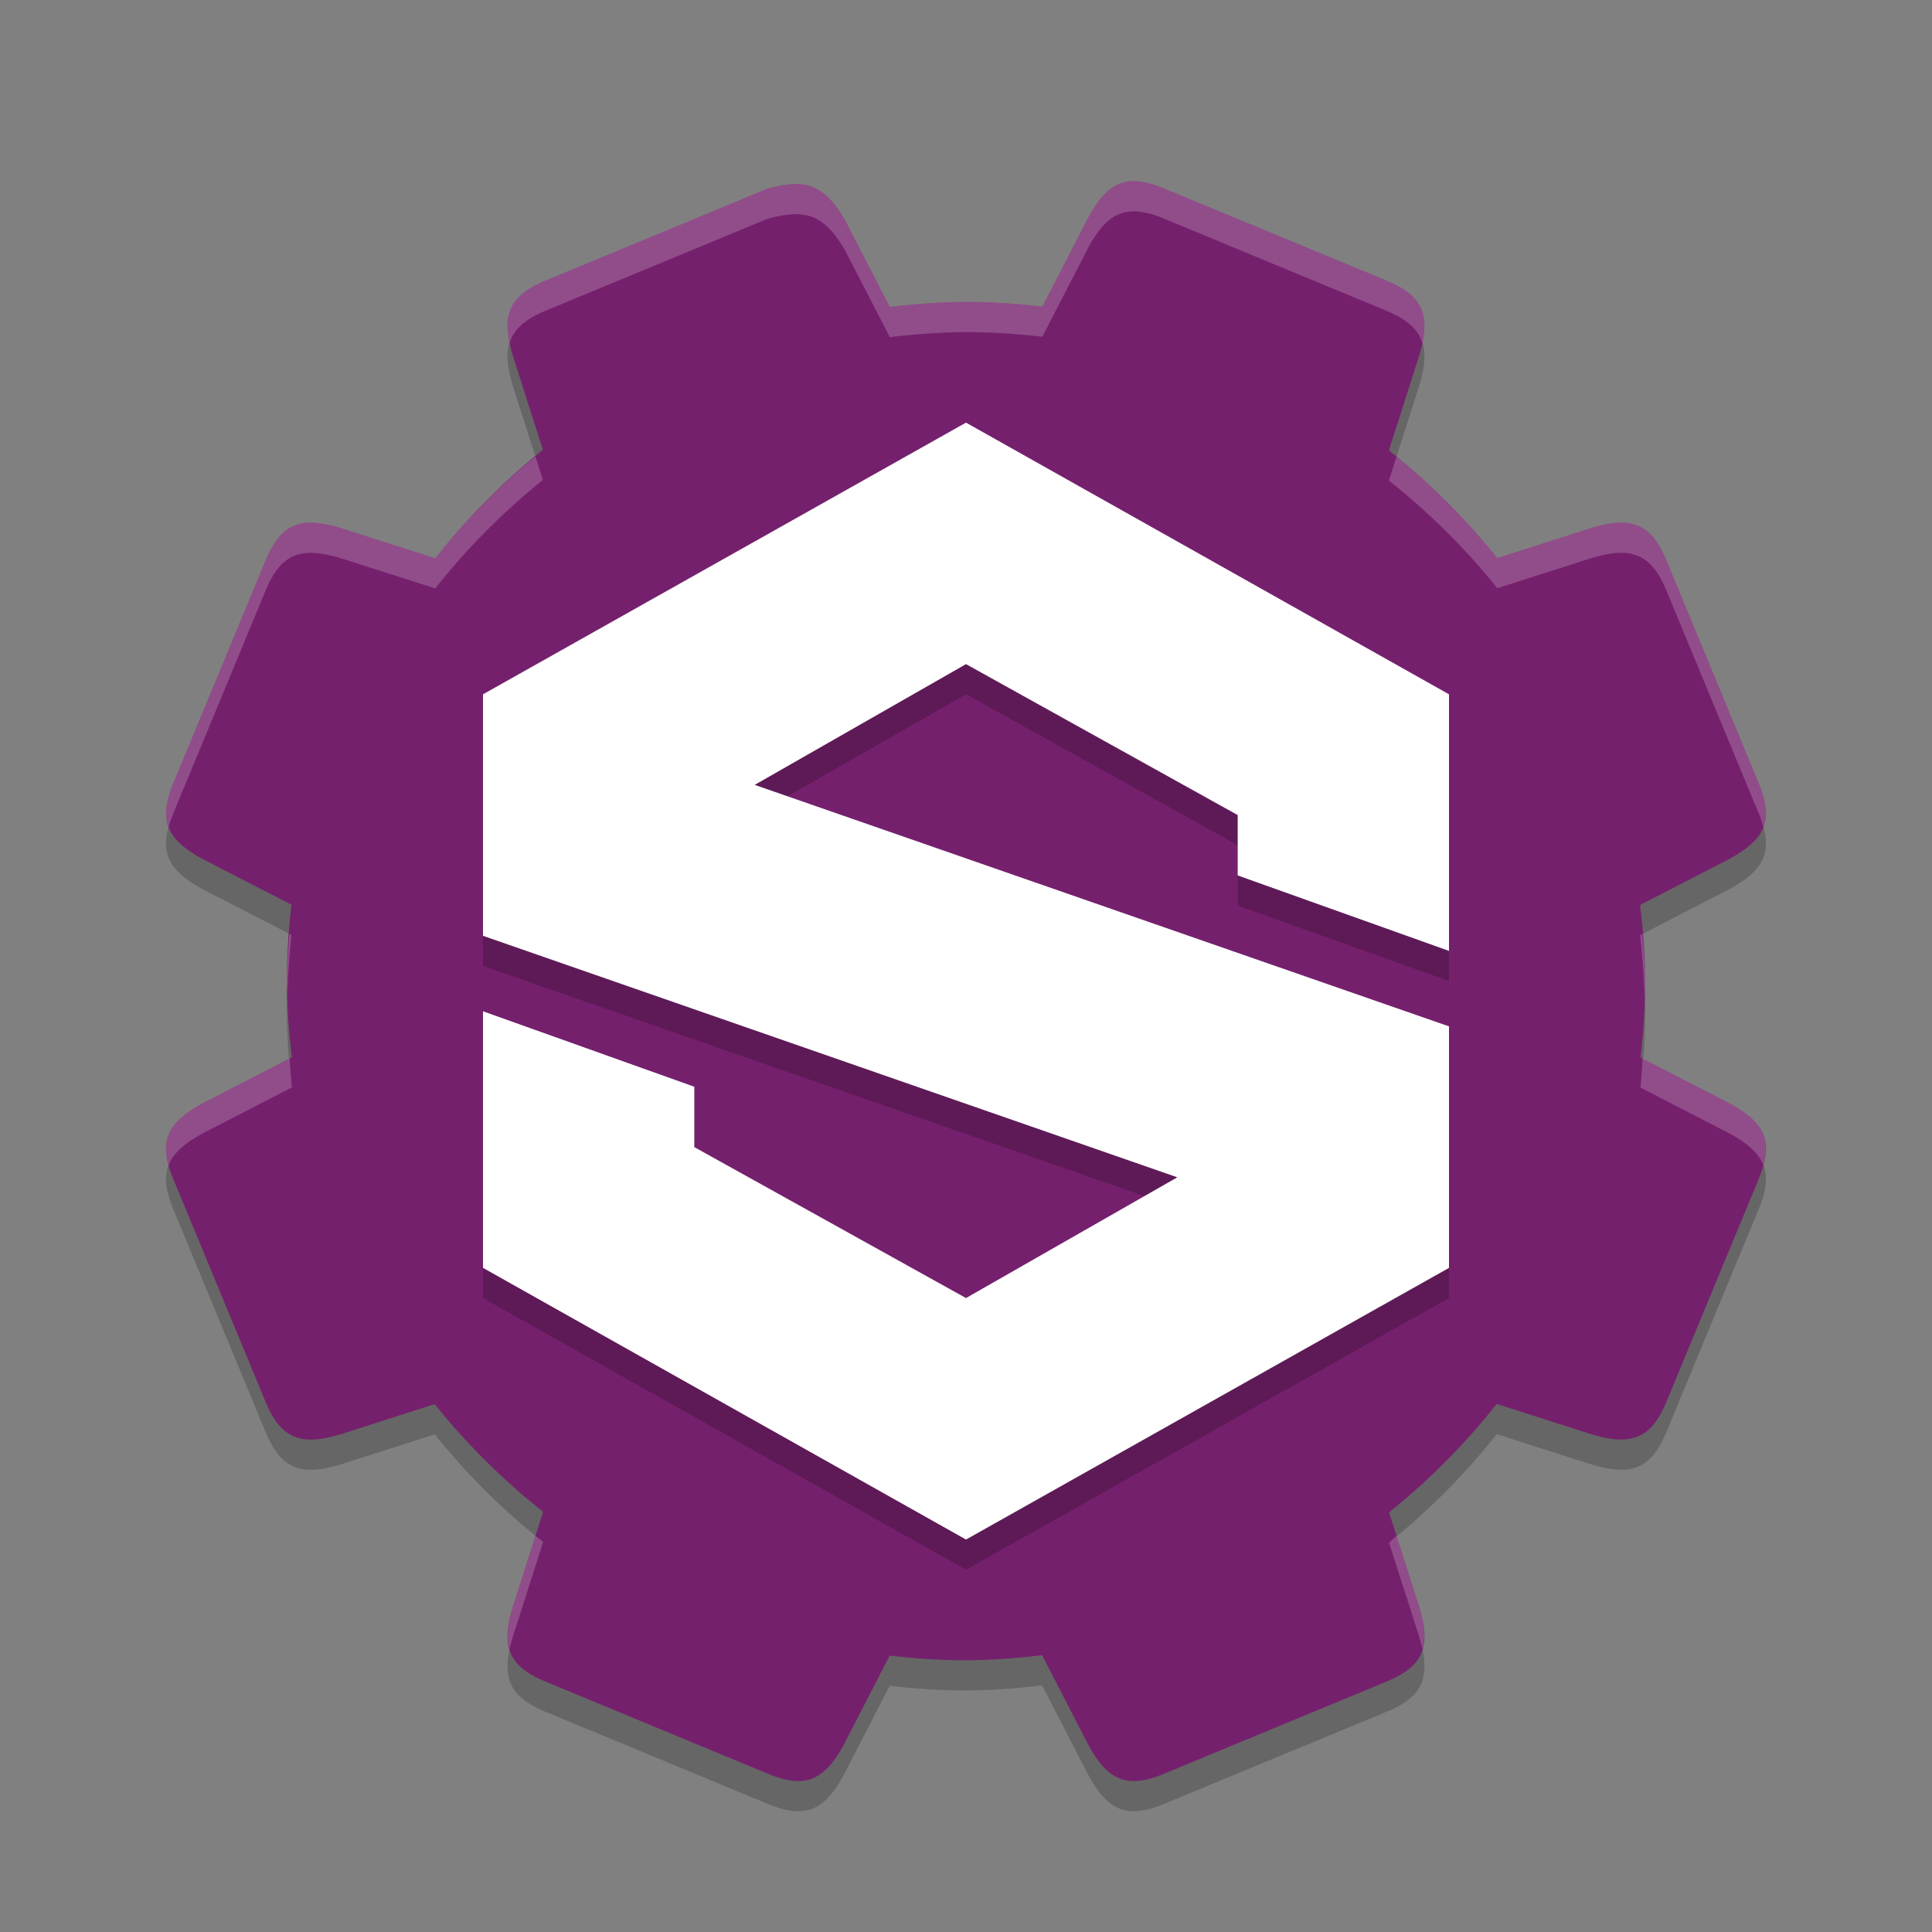 <svg xmlns="http://www.w3.org/2000/svg" width="64" height="64" version="1.1">
 <rect width="100%" height="100%" fill="#808080" stroke="none"/>
 <path style="opacity:0.2" d="M 37.406,7.008 C 36.85,7.069 36.425,7.474 35.988,8.323 L 34.529,11.157 A 22.5,22.5 0 0 0 32,11 22.5,22.5 0 0 0 29.477,11.17 L 28.01,8.325 C 27.263,7.011 26.594,6.936 25.418,7.25 22.977,8.264 20.534,9.275 18.092,10.285 16.867,10.793 16.552,11.423 17.018,12.877 L 17.984,15.901 A 22.5,22.5 0 0 0 14.42,19.493 L 11.377,18.52 C 9.923,18.055 9.293,18.367 8.785,19.592 7.775,22.035 6.763,24.478 5.75,26.92 5.242,28.145 5.465,28.813 6.822,29.512 L 9.656,30.971 A 22.5,22.5 0 0 0 9.5,33.5 22.5,22.5 0 0 0 9.67,36.022 L 6.822,37.491 C 5.465,38.19 5.242,38.857 5.75,40.082 6.764,42.524 7.774,44.966 8.785,47.409 9.293,48.634 9.923,48.948 11.377,48.483 L 14.4,47.514 A 22.5,22.5 0 0 0 17.992,51.08 L 17.018,54.123 C 16.552,55.578 16.867,56.208 18.092,56.715 20.535,57.725 22.978,58.738 25.42,59.75 26.645,60.258 27.312,60.035 28.012,58.678 L 29.471,55.844 A 22.5,22.5 0 0 0 32,56 22.5,22.5 0 0 0 34.521,55.83 L 35.988,58.678 C 36.688,60.035 37.355,60.258 38.58,59.75 41.022,58.737 43.465,57.726 45.908,56.715 47.133,56.208 47.448,55.578 46.982,54.123 L 46.014,51.1 A 22.5,22.5 0 0 0 49.58,47.508 L 52.623,48.481 C 54.077,48.946 54.707,48.634 55.215,47.409 56.225,44.965 57.237,42.523 58.25,40.08 58.757,38.855 58.535,38.188 57.178,37.489 L 54.344,36.03 A 22.5,22.5 0 0 0 54.5,33.5 22.5,22.5 0 0 0 54.33,30.979 L 57.178,29.51 C 58.535,28.811 58.757,28.143 58.25,26.918 57.236,24.477 56.226,22.035 55.215,19.592 54.707,18.367 54.077,18.053 52.623,18.518 L 49.6,19.487 A 22.5,22.5 0 0 0 46.008,15.92 L 46.982,12.877 C 47.448,11.423 47.133,10.793 45.908,10.285 43.465,9.275 41.022,8.263 38.58,7.25 38.121,7.06 37.74,6.972 37.406,7.008 Z"/>
 <path style="fill:#75206d" d="M 37.406,6.008 C 36.85,6.069 36.425,6.474 35.988,7.322 L 34.529,10.157 A 22.5,22.5 0 0 0 32,10 22.5,22.5 0 0 0 29.477,10.17 L 28.01,7.324 C 27.263,6.01 26.594,5.936 25.418,6.25 22.977,7.264 20.534,8.275 18.092,9.285 16.867,9.793 16.552,10.423 17.018,11.877 L 17.984,14.901 A 22.5,22.5 0 0 0 14.42,18.493 L 11.377,17.52 C 9.923,17.055 9.293,17.367 8.785,18.592 7.775,21.035 6.763,23.478 5.75,25.92 5.242,27.145 5.465,27.813 6.822,28.512 L 9.656,29.971 A 22.5,22.5 0 0 0 9.5,32.5 22.5,22.5 0 0 0 9.67,35.022 L 6.822,36.491 C 5.465,37.19 5.242,37.857 5.75,39.082 6.764,41.524 7.774,43.966 8.785,46.409 9.293,47.634 9.923,47.948 11.377,47.483 L 14.4,46.514 A 22.5,22.5 0 0 0 17.992,50.08 L 17.018,53.123 C 16.552,54.578 16.867,55.208 18.092,55.715 20.535,56.725 22.978,57.738 25.42,58.75 26.645,59.258 27.312,59.035 28.012,57.678 L 29.471,54.844 A 22.5,22.5 0 0 0 32,55 22.5,22.5 0 0 0 34.521,54.83 L 35.988,57.678 C 36.688,59.035 37.355,59.258 38.58,58.75 41.022,57.737 43.465,56.726 45.908,55.715 47.133,55.208 47.448,54.578 46.982,53.123 L 46.014,50.1 A 22.5,22.5 0 0 0 49.58,46.508 L 52.623,47.481 C 54.077,47.946 54.707,47.634 55.215,46.409 56.225,43.965 57.237,41.523 58.25,39.08 58.757,37.855 58.535,37.188 57.178,36.489 L 54.344,35.03 A 22.5,22.5 0 0 0 54.5,32.5 22.5,22.5 0 0 0 54.33,29.979 L 57.178,28.51 C 58.535,27.811 58.757,27.143 58.25,25.918 57.236,23.477 56.226,21.035 55.215,18.592 54.707,17.367 54.077,17.053 52.623,17.518 L 49.6,18.487 A 22.5,22.5 0 0 0 46.008,14.92 L 46.982,11.877 C 47.448,10.423 47.133,9.793 45.908,9.285 43.465,8.275 41.022,7.263 38.58,6.25 38.121,6.06 37.74,5.972 37.406,6.008 Z"/>
 <path style="opacity:0.2" d="M 32,15 16,24 V 32 L 39,40 32,44 23,39 V 37 L 16,34.5 V 43 L 32,52 48,43 V 35 L 25,27 32,23 41,28 V 30 L 48,32.5 V 24 Z"/>
 <path style="fill:#ffffff" d="M 32,14 16,23 V 31 L 39,39 32,43 23,38 V 36 L 16,33.5 V 42 L 32,51 48,42 V 34 L 25,26 32,22 41,27 V 29 L 48,31.5 V 23 Z"/>
 <path style="fill:#ffffff;opacity:0.2" d="M 37.406 6.008 C 36.85 6.069 36.425 6.474 35.988 7.322 L 34.529 10.156 A 22.5 22.5 0 0 0 32 10 A 22.5 22.5 0 0 0 29.477 10.17 L 28.01 7.324 C 27.263 6.01 26.594 5.936 25.418 6.25 C 22.977 7.263 20.534 8.274 18.092 9.285 C 17.02 9.729 16.646 10.268 16.881 11.369 C 17.022 10.893 17.412 10.567 18.092 10.285 C 20.534 9.275 22.977 8.264 25.418 7.25 C 26.594 6.936 27.263 7.01 28.01 8.324 L 29.477 11.17 A 22.5 22.5 0 0 1 32 11 A 22.5 22.5 0 0 1 34.529 11.156 L 35.988 8.322 C 36.425 7.474 36.85 7.069 37.406 7.008 C 37.74 6.971 38.121 7.06 38.58 7.25 C 41.022 8.263 43.465 9.276 45.908 10.285 C 46.588 10.567 46.978 10.893 47.119 11.369 C 47.354 10.268 46.98 9.729 45.908 9.285 C 43.465 8.275 41.022 7.263 38.58 6.25 C 38.121 6.06 37.74 5.971 37.406 6.008 z M 17.736 15.121 A 22.5 22.5 0 0 0 14.42 18.492 L 11.377 17.52 C 9.923 17.055 9.293 17.367 8.785 18.592 C 7.775 21.035 6.763 23.478 5.75 25.92 C 5.498 26.527 5.428 26.997 5.584 27.402 C 5.625 27.251 5.679 27.092 5.75 26.92 C 6.763 24.478 7.775 22.035 8.785 19.592 C 9.293 18.367 9.923 18.055 11.377 18.52 L 14.42 19.492 A 22.5 22.5 0 0 1 17.984 15.9 L 17.736 15.121 z M 46.262 15.127 L 46.008 15.92 A 22.5 22.5 0 0 1 49.6 19.486 L 52.623 18.518 C 54.077 18.053 54.707 18.367 55.215 19.592 C 56.226 22.035 57.236 24.477 58.25 26.918 C 58.322 27.091 58.373 27.25 58.414 27.402 C 58.571 26.997 58.502 26.526 58.25 25.918 C 57.236 23.477 56.226 21.035 55.215 18.592 C 54.707 17.367 54.077 17.053 52.623 17.518 L 49.6 18.486 A 22.5 22.5 0 0 0 46.262 15.127 z M 9.59 30.938 A 22.5 22.5 0 0 0 9.5 32.5 A 22.5 22.5 0 0 0 9.525 32.906 A 22.5 22.5 0 0 1 9.656 30.971 L 9.59 30.938 z M 54.404 30.939 L 54.33 30.979 A 22.5 22.5 0 0 1 54.475 33.094 A 22.5 22.5 0 0 0 54.5 32.5 A 22.5 22.5 0 0 0 54.404 30.939 z M 9.596 35.061 L 6.822 36.49 C 5.656 37.091 5.331 37.672 5.584 38.6 C 5.744 38.188 6.138 37.842 6.822 37.49 L 9.67 36.021 A 22.5 22.5 0 0 1 9.596 35.061 z M 54.41 35.062 A 22.5 22.5 0 0 1 54.344 36.029 L 57.178 37.488 C 57.861 37.84 58.255 38.186 58.414 38.598 C 58.667 37.67 58.344 37.089 57.178 36.488 L 54.41 35.062 z M 17.738 50.873 L 17.018 53.123 C 16.81 53.77 16.768 54.248 16.881 54.631 C 16.914 54.473 16.959 54.305 17.018 54.123 L 17.992 51.08 A 22.5 22.5 0 0 1 17.738 50.873 z M 46.264 50.879 A 22.5 22.5 0 0 1 46.014 51.1 L 46.982 54.123 C 47.041 54.305 47.086 54.473 47.119 54.631 C 47.232 54.248 47.19 53.77 46.982 53.123 L 46.264 50.879 z"/>
</svg>
